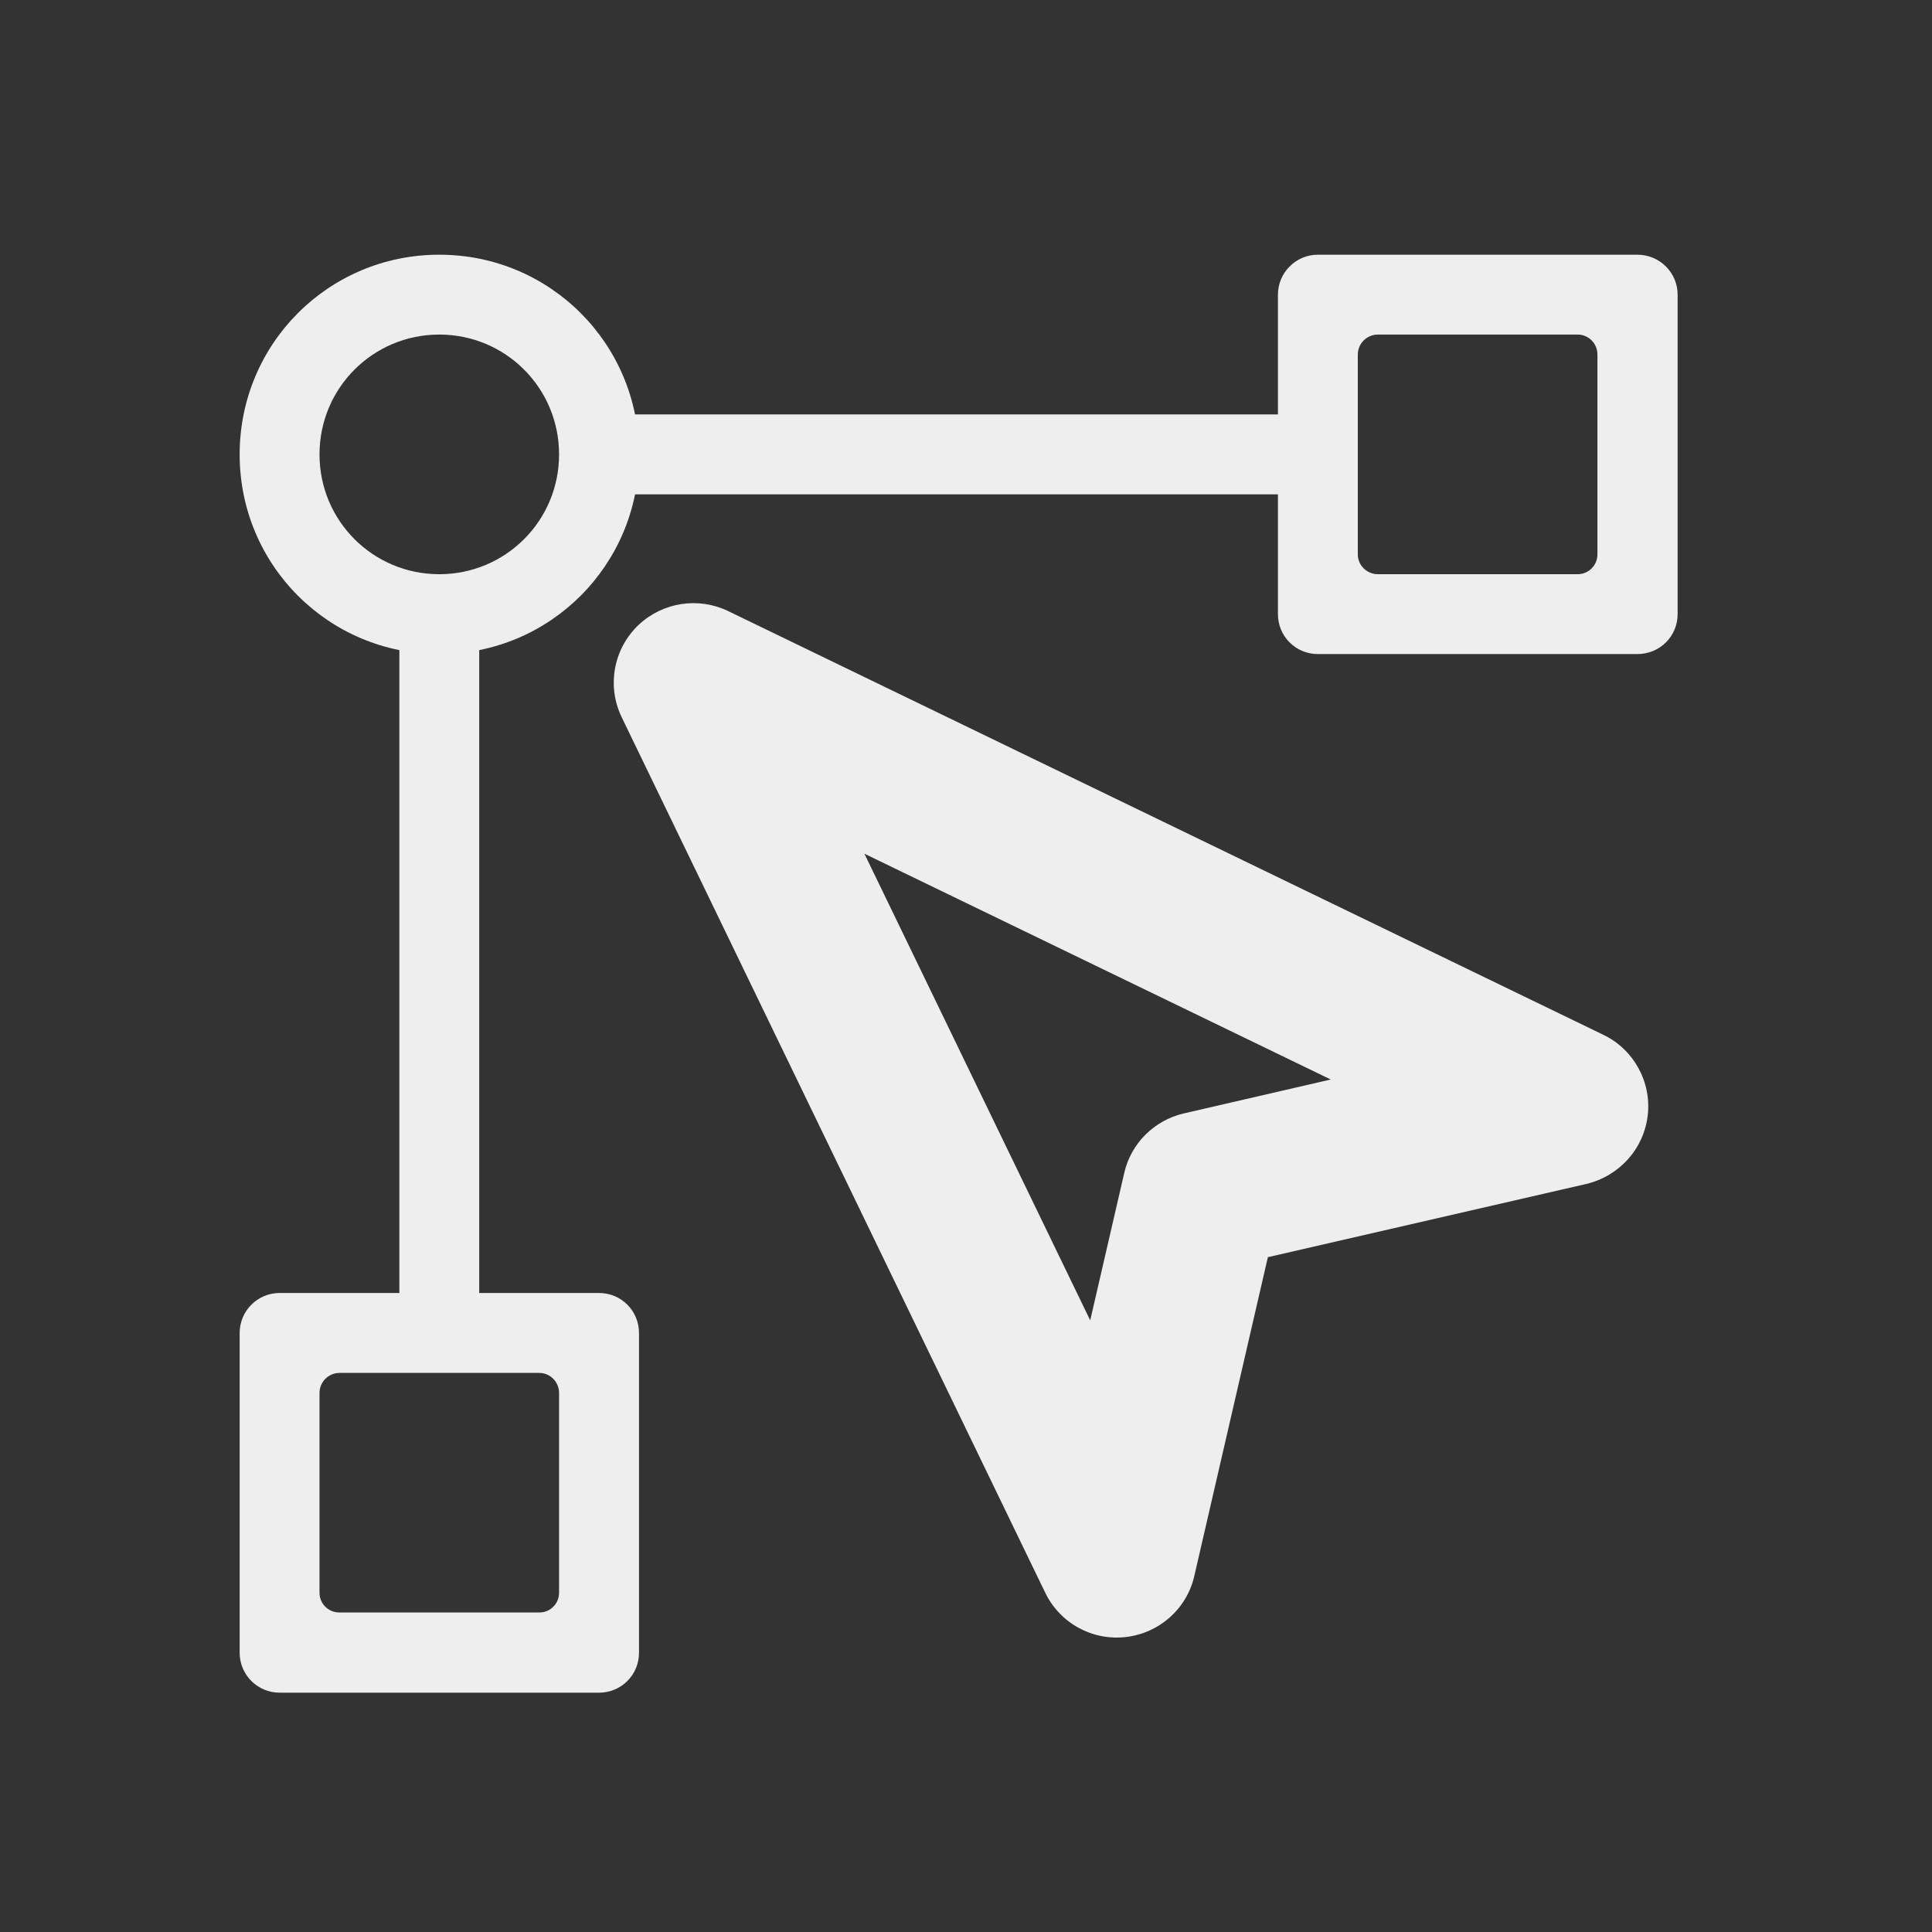 
<svg xmlns="http://www.w3.org/2000/svg" xmlns:xlink="http://www.w3.org/1999/xlink" width="24px" height="24px" viewBox="0 0 24 24" version="1.1">
<rect x="0" y="0" width="24" height="24" fill="#333333" stroke="none"/>
<g id="surface1">
     <defs>
  <style id="current-color-scheme" type="text/css">
   .ColorScheme-Text { color:#eeeeee; } .ColorScheme-Highlight { color:#424242; }
  </style>
 </defs>
<path style="fill:currentColor" class="ColorScheme-Text" d="M 5.457 3.164 C 4.082 3.164 2.977 4.27 2.977 5.645 C 2.977 7.02 4.082 8.125 5.457 8.125 C 6.832 8.125 7.938 7.02 7.938 5.645 C 7.938 4.27 6.832 3.164 5.457 3.164 Z M 5.457 4.156 C 6.281 4.156 6.945 4.82 6.945 5.645 C 6.945 6.469 6.281 7.133 5.457 7.133 C 4.633 7.133 3.969 6.469 3.969 5.645 C 3.969 4.82 4.633 4.156 5.457 4.156 Z M 5.457 4.156 "/>
     <defs>
  <style id="current-color-scheme" type="text/css">
   .ColorScheme-Text { color:#eeeeee; } .ColorScheme-Highlight { color:#424242; }
  </style>
 </defs>
<path style="fill:currentColor" class="ColorScheme-Text" d="M 4.961 7.383 L 5.953 7.383 L 5.953 16.559 L 4.961 16.559 Z M 4.961 7.383 "/>
     <defs>
  <style id="current-color-scheme" type="text/css">
   .ColorScheme-Text { color:#eeeeee; } .ColorScheme-Highlight { color:#424242; }
  </style>
 </defs>
<path style="fill:currentColor" class="ColorScheme-Text" d="M 16.621 5.148 L 16.621 6.141 L 7.195 6.141 L 7.195 5.148 Z M 16.621 5.148 "/>
     <defs>
  <style id="current-color-scheme" type="text/css">
   .ColorScheme-Text { color:#eeeeee; } .ColorScheme-Highlight { color:#424242; }
  </style>
 </defs>
<path style="fill:currentColor" class="ColorScheme-Text" d="M 16.371 3.164 C 16.098 3.164 15.875 3.387 15.875 3.66 L 15.875 7.629 C 15.875 7.906 16.098 8.125 16.371 8.125 L 20.34 8.125 C 20.617 8.125 20.84 7.906 20.84 7.629 L 20.84 3.66 C 20.84 3.387 20.617 3.164 20.34 3.164 Z M 17.117 4.156 L 19.598 4.156 C 19.734 4.156 19.844 4.266 19.844 4.406 L 19.844 6.887 C 19.844 7.023 19.734 7.133 19.598 7.133 L 17.117 7.133 C 16.98 7.133 16.867 7.023 16.867 6.887 L 16.867 4.406 C 16.867 4.266 16.98 4.156 17.117 4.156 Z M 17.117 4.156 "/>
     <defs>
  <style id="current-color-scheme" type="text/css">
   .ColorScheme-Text { color:#eeeeee; } .ColorScheme-Highlight { color:#424242; }
  </style>
 </defs>
<path style="fill:currentColor" class="ColorScheme-Text" d="M 3.473 16.062 C 3.199 16.062 2.977 16.285 2.977 16.559 L 2.977 20.531 C 2.977 20.805 3.199 21.027 3.473 21.027 L 7.441 21.027 C 7.719 21.027 7.938 20.805 7.938 20.531 L 7.938 16.559 C 7.938 16.285 7.719 16.062 7.441 16.062 Z M 4.219 17.055 L 6.699 17.055 C 6.836 17.055 6.945 17.168 6.945 17.305 L 6.945 19.785 C 6.945 19.922 6.836 20.031 6.699 20.031 L 4.219 20.031 C 4.078 20.031 3.969 19.922 3.969 19.785 L 3.969 17.305 C 3.969 17.168 4.078 17.055 4.219 17.055 Z M 4.219 17.055 "/>
     <defs>
  <style id="current-color-scheme" type="text/css">
   .ColorScheme-Text { color:#eeeeee; } .ColorScheme-Highlight { color:#424242; }
  </style>
 </defs>
<path style="fill:currentColor" class="ColorScheme-Text" d="M 7.938 7.758 C 7.621 8.055 7.535 8.52 7.723 8.91 L 12.984 19.785 C 13.168 20.164 13.566 20.383 13.984 20.336 C 14.398 20.289 14.742 19.988 14.836 19.578 L 15.75 15.617 L 19.707 14.707 C 20.117 14.609 20.422 14.27 20.469 13.852 C 20.516 13.438 20.293 13.035 19.918 12.855 L 9.043 7.59 C 8.676 7.414 8.238 7.48 7.938 7.758 Z M 10.738 10.605 L 16.531 13.41 L 14.703 13.832 C 14.336 13.918 14.047 14.207 13.965 14.574 L 13.543 16.402 Z M 10.738 10.605 "/>
</g>
</svg>
